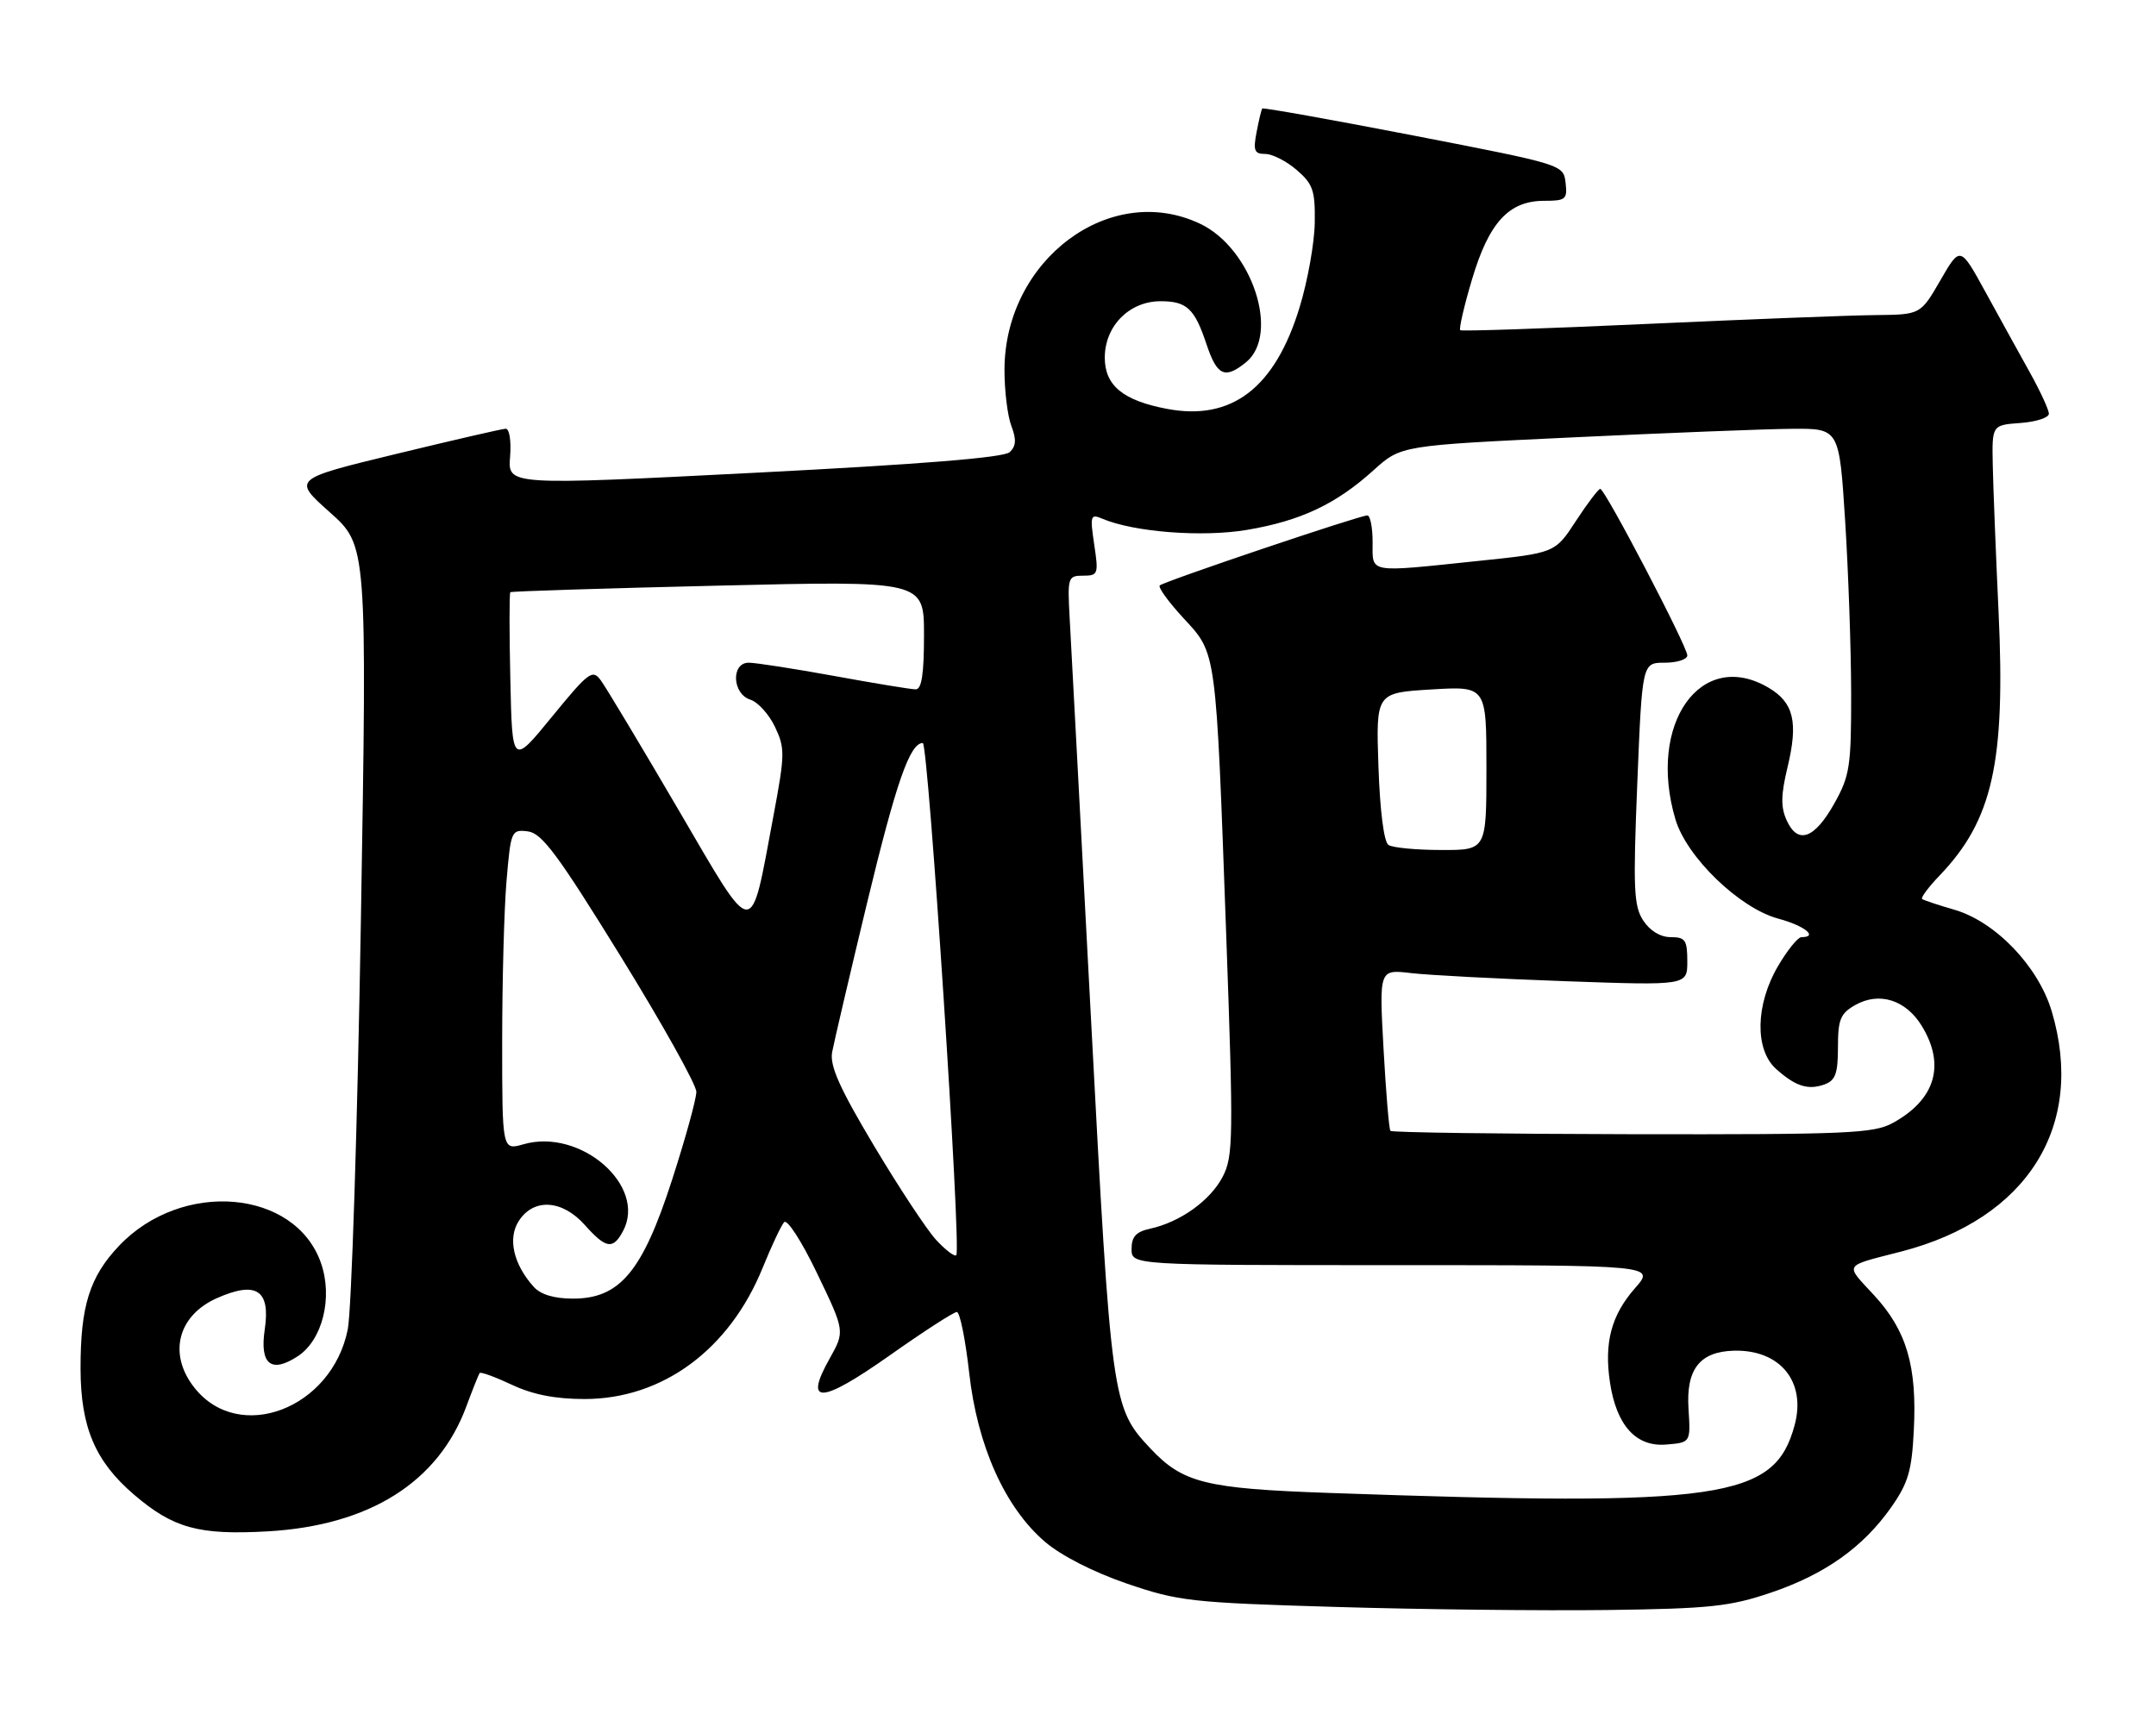 <?xml version="1.0" encoding="UTF-8" standalone="no"?>
<!DOCTYPE svg PUBLIC "-//W3C//DTD SVG 1.1//EN" "http://www.w3.org/Graphics/SVG/1.1/DTD/svg11.dtd" >
<svg xmlns="http://www.w3.org/2000/svg" xmlns:xlink="http://www.w3.org/1999/xlink" version="1.1" viewBox="0 0 322 256">
 <g >
 <path fill="currentColor"
d=" M 264.44 237.94 C 272.53 235.21 278.25 231.15 282.46 225.16 C 284.99 221.55 285.53 219.73 285.83 213.66 C 286.32 204.07 284.76 198.77 279.89 193.49 C 275.49 188.72 275.16 189.24 283.98 186.96 C 302.82 182.08 311.51 168.20 306.43 151.09 C 304.43 144.36 298.01 137.66 291.84 135.89 C 289.46 135.20 287.31 134.49 287.07 134.30 C 286.83 134.12 288.03 132.51 289.73 130.74 C 297.60 122.51 299.53 113.85 298.49 91.50 C 298.08 82.70 297.69 72.80 297.62 69.50 C 297.50 63.50 297.50 63.50 301.75 63.19 C 304.09 63.02 306.00 62.40 306.00 61.81 C 306.00 61.23 304.72 58.44 303.15 55.62 C 301.58 52.80 298.60 47.40 296.53 43.62 C 292.76 36.74 292.76 36.74 289.80 41.87 C 286.83 47.00 286.83 47.00 280.17 47.07 C 276.50 47.10 261.12 47.70 246.00 48.39 C 230.88 49.08 218.32 49.51 218.09 49.33 C 217.87 49.16 218.65 45.75 219.84 41.76 C 222.37 33.24 225.34 30.00 230.62 30.00 C 233.85 30.00 234.11 29.78 233.82 27.30 C 233.50 24.60 233.45 24.58 211.13 20.25 C 198.82 17.87 188.65 16.05 188.52 16.21 C 188.39 16.37 188.01 17.96 187.67 19.75 C 187.14 22.50 187.34 23.00 188.97 23.00 C 190.02 23.00 192.14 24.07 193.66 25.39 C 196.09 27.48 196.43 28.45 196.36 33.25 C 196.32 36.26 195.31 41.93 194.11 45.86 C 190.44 57.95 183.97 62.92 174.29 61.08 C 167.73 59.84 165.00 57.59 165.00 53.43 C 165.00 48.71 168.66 45.00 173.33 45.00 C 177.26 45.00 178.42 46.09 180.21 51.48 C 181.77 56.14 182.94 56.68 186.08 54.13 C 191.22 49.97 187.00 37.14 179.28 33.45 C 165.87 27.03 150.09 38.76 150.02 55.18 C 150.01 58.31 150.47 62.10 151.04 63.61 C 151.82 65.66 151.76 66.65 150.79 67.55 C 149.92 68.36 137.61 69.36 112.67 70.63 C 75.84 72.51 75.84 72.51 76.18 68.26 C 76.37 65.82 76.08 64.02 75.51 64.05 C 74.95 64.07 67.57 65.78 59.10 67.83 C 43.69 71.57 43.69 71.57 49.26 76.53 C 54.83 81.50 54.83 81.50 53.90 137.50 C 53.38 168.30 52.50 195.79 51.94 198.59 C 49.57 210.47 35.67 215.75 29.02 207.29 C 25.09 202.31 26.53 196.56 32.35 193.95 C 38.27 191.31 40.42 192.70 39.54 198.60 C 38.76 203.81 40.49 205.22 44.47 202.61 C 48.16 200.19 49.74 193.87 47.94 188.69 C 44.10 177.67 27.20 176.21 17.80 186.09 C 13.38 190.74 12.01 195.12 12.03 204.50 C 12.05 213.21 14.22 218.32 20.01 223.28 C 25.89 228.31 29.68 229.35 39.98 228.77 C 55.18 227.90 65.46 221.43 69.65 210.10 C 70.59 207.57 71.48 205.33 71.64 205.12 C 71.80 204.91 73.96 205.70 76.45 206.87 C 79.57 208.34 82.94 209.00 87.29 209.00 C 98.95 209.00 108.94 201.63 113.91 189.38 C 115.22 186.15 116.66 183.09 117.11 182.58 C 117.57 182.07 119.76 185.48 122.06 190.28 C 126.19 198.88 126.19 198.88 123.91 202.95 C 120.01 209.88 122.56 209.75 132.84 202.51 C 137.91 198.93 142.44 196.00 142.90 196.00 C 143.36 196.00 144.18 200.06 144.74 205.02 C 145.96 216.00 150.09 225.21 156.08 230.34 C 158.50 232.41 163.33 234.87 168.29 236.57 C 176.02 239.21 177.86 239.42 199.50 240.06 C 212.15 240.44 230.38 240.64 240.00 240.52 C 255.34 240.32 258.35 240.00 264.44 237.94 Z  M 198.50 223.03 C 180.02 222.38 176.65 221.54 171.80 216.37 C 166.07 210.26 165.96 209.50 162.93 152.00 C 161.37 122.58 159.95 95.69 159.75 92.25 C 159.42 86.25 159.50 86.00 161.76 86.00 C 164.00 86.00 164.09 85.77 163.42 81.34 C 162.78 77.03 162.87 76.74 164.61 77.48 C 169.36 79.50 179.61 80.29 186.30 79.15 C 194.30 77.79 199.56 75.30 205.16 70.23 C 209.24 66.55 209.24 66.55 234.87 65.34 C 248.97 64.67 263.69 64.09 267.60 64.06 C 274.69 64.00 274.69 64.00 275.57 77.75 C 276.05 85.31 276.46 96.90 276.47 103.50 C 276.49 114.47 276.27 115.89 273.98 119.99 C 271.01 125.31 268.51 126.22 266.85 122.57 C 265.94 120.58 265.97 118.78 266.97 114.61 C 268.59 107.87 267.90 104.96 264.14 102.74 C 254.04 96.78 246.00 108.13 250.22 122.38 C 251.89 128.05 259.81 135.69 265.60 137.24 C 269.49 138.28 271.64 140.00 269.04 140.00 C 268.52 140.00 266.94 141.95 265.54 144.34 C 262.18 150.07 262.05 156.80 265.25 159.68 C 268.16 162.29 270.03 162.89 272.50 162.00 C 274.12 161.41 274.50 160.37 274.50 156.44 C 274.50 152.29 274.87 151.40 277.07 150.15 C 280.66 148.11 284.64 149.36 287.03 153.28 C 290.59 159.12 289.04 164.28 282.69 167.76 C 279.82 169.33 275.94 169.49 243.77 169.44 C 224.12 169.40 207.87 169.18 207.66 168.94 C 207.45 168.70 206.99 163.17 206.63 156.65 C 205.98 144.81 205.98 144.81 210.74 145.37 C 213.36 145.68 223.71 146.22 233.75 146.58 C 252.00 147.23 252.00 147.23 252.00 143.62 C 252.00 140.43 251.70 140.00 249.52 140.00 C 247.99 140.00 246.43 139.06 245.42 137.52 C 244.00 135.35 243.89 132.78 244.53 117.02 C 245.26 99.00 245.26 99.00 248.63 99.00 C 250.48 99.00 252.00 98.51 252.00 97.91 C 252.00 96.57 239.70 73.03 239.00 73.03 C 238.72 73.04 237.09 75.19 235.37 77.82 C 232.25 82.61 232.25 82.61 220.76 83.80 C 204.10 85.54 205.00 85.70 205.00 81.00 C 205.00 78.80 204.65 77.00 204.21 77.00 C 203.05 77.00 173.80 86.87 173.21 87.46 C 172.93 87.73 174.52 89.93 176.74 92.33 C 181.73 97.74 181.58 96.68 183.13 139.50 C 184.23 170.06 184.19 172.74 182.61 175.79 C 180.77 179.34 176.28 182.56 171.79 183.55 C 169.67 184.01 169.00 184.74 169.00 186.58 C 169.00 189.00 169.00 189.00 208.10 189.00 C 247.21 189.00 247.21 189.00 244.20 192.43 C 240.65 196.47 239.56 200.57 240.45 206.52 C 241.42 212.95 244.34 216.18 248.86 215.80 C 252.50 215.50 252.50 215.50 252.18 210.47 C 251.80 204.56 253.85 201.93 258.93 201.78 C 265.85 201.59 269.78 206.39 268.03 212.90 C 265.05 223.97 257.28 225.10 198.50 223.03 Z  M 79.72 192.25 C 76.67 188.87 75.79 184.97 77.50 182.37 C 79.73 178.95 83.98 179.23 87.34 183.00 C 90.51 186.55 91.55 186.72 93.05 183.91 C 96.65 177.17 86.72 168.50 78.19 170.94 C 75.00 171.86 75.00 171.86 75.00 155.58 C 75.00 146.63 75.29 135.84 75.65 131.60 C 76.29 124.09 76.37 123.90 78.83 124.20 C 80.93 124.45 83.29 127.63 92.68 142.84 C 98.91 152.93 104.00 162.05 104.00 163.11 C 104.00 164.17 102.37 170.09 100.37 176.27 C 95.95 189.96 92.58 194.00 85.58 194.00 C 82.78 194.00 80.76 193.40 79.72 192.25 Z  M 139.82 185.24 C 138.43 183.73 134.26 177.41 130.54 171.18 C 125.39 162.55 123.91 159.23 124.28 157.18 C 124.56 155.71 126.89 145.72 129.47 135.00 C 133.84 116.90 135.88 111.00 137.82 111.00 C 138.65 111.00 143.60 186.74 142.82 187.51 C 142.56 187.77 141.22 186.75 139.82 185.24 Z  M 101.25 120.84 C 95.67 111.30 90.49 102.67 89.74 101.65 C 88.49 99.94 87.95 100.34 82.44 107.07 C 76.50 114.34 76.50 114.34 76.22 101.53 C 76.06 94.49 76.06 88.61 76.22 88.47 C 76.37 88.33 90.34 87.89 107.25 87.49 C 138.00 86.75 138.00 86.75 138.00 94.88 C 138.00 100.72 137.65 103.00 136.75 102.98 C 136.06 102.98 130.59 102.08 124.58 100.98 C 118.57 99.89 112.84 99.00 111.83 99.00 C 109.16 99.00 109.35 103.66 112.06 104.52 C 113.19 104.88 114.85 106.71 115.74 108.58 C 117.25 111.76 117.24 112.67 115.54 121.75 C 111.98 140.70 112.91 140.76 101.25 120.84 Z  M 207.37 126.23 C 206.69 125.79 206.10 121.15 205.87 114.50 C 205.50 103.50 205.50 103.50 213.75 103.00 C 222.00 102.50 222.00 102.50 222.00 114.75 C 222.00 127.00 222.00 127.00 215.25 126.98 C 211.54 126.98 207.99 126.64 207.37 126.23 Z "/>
</g>
</svg>